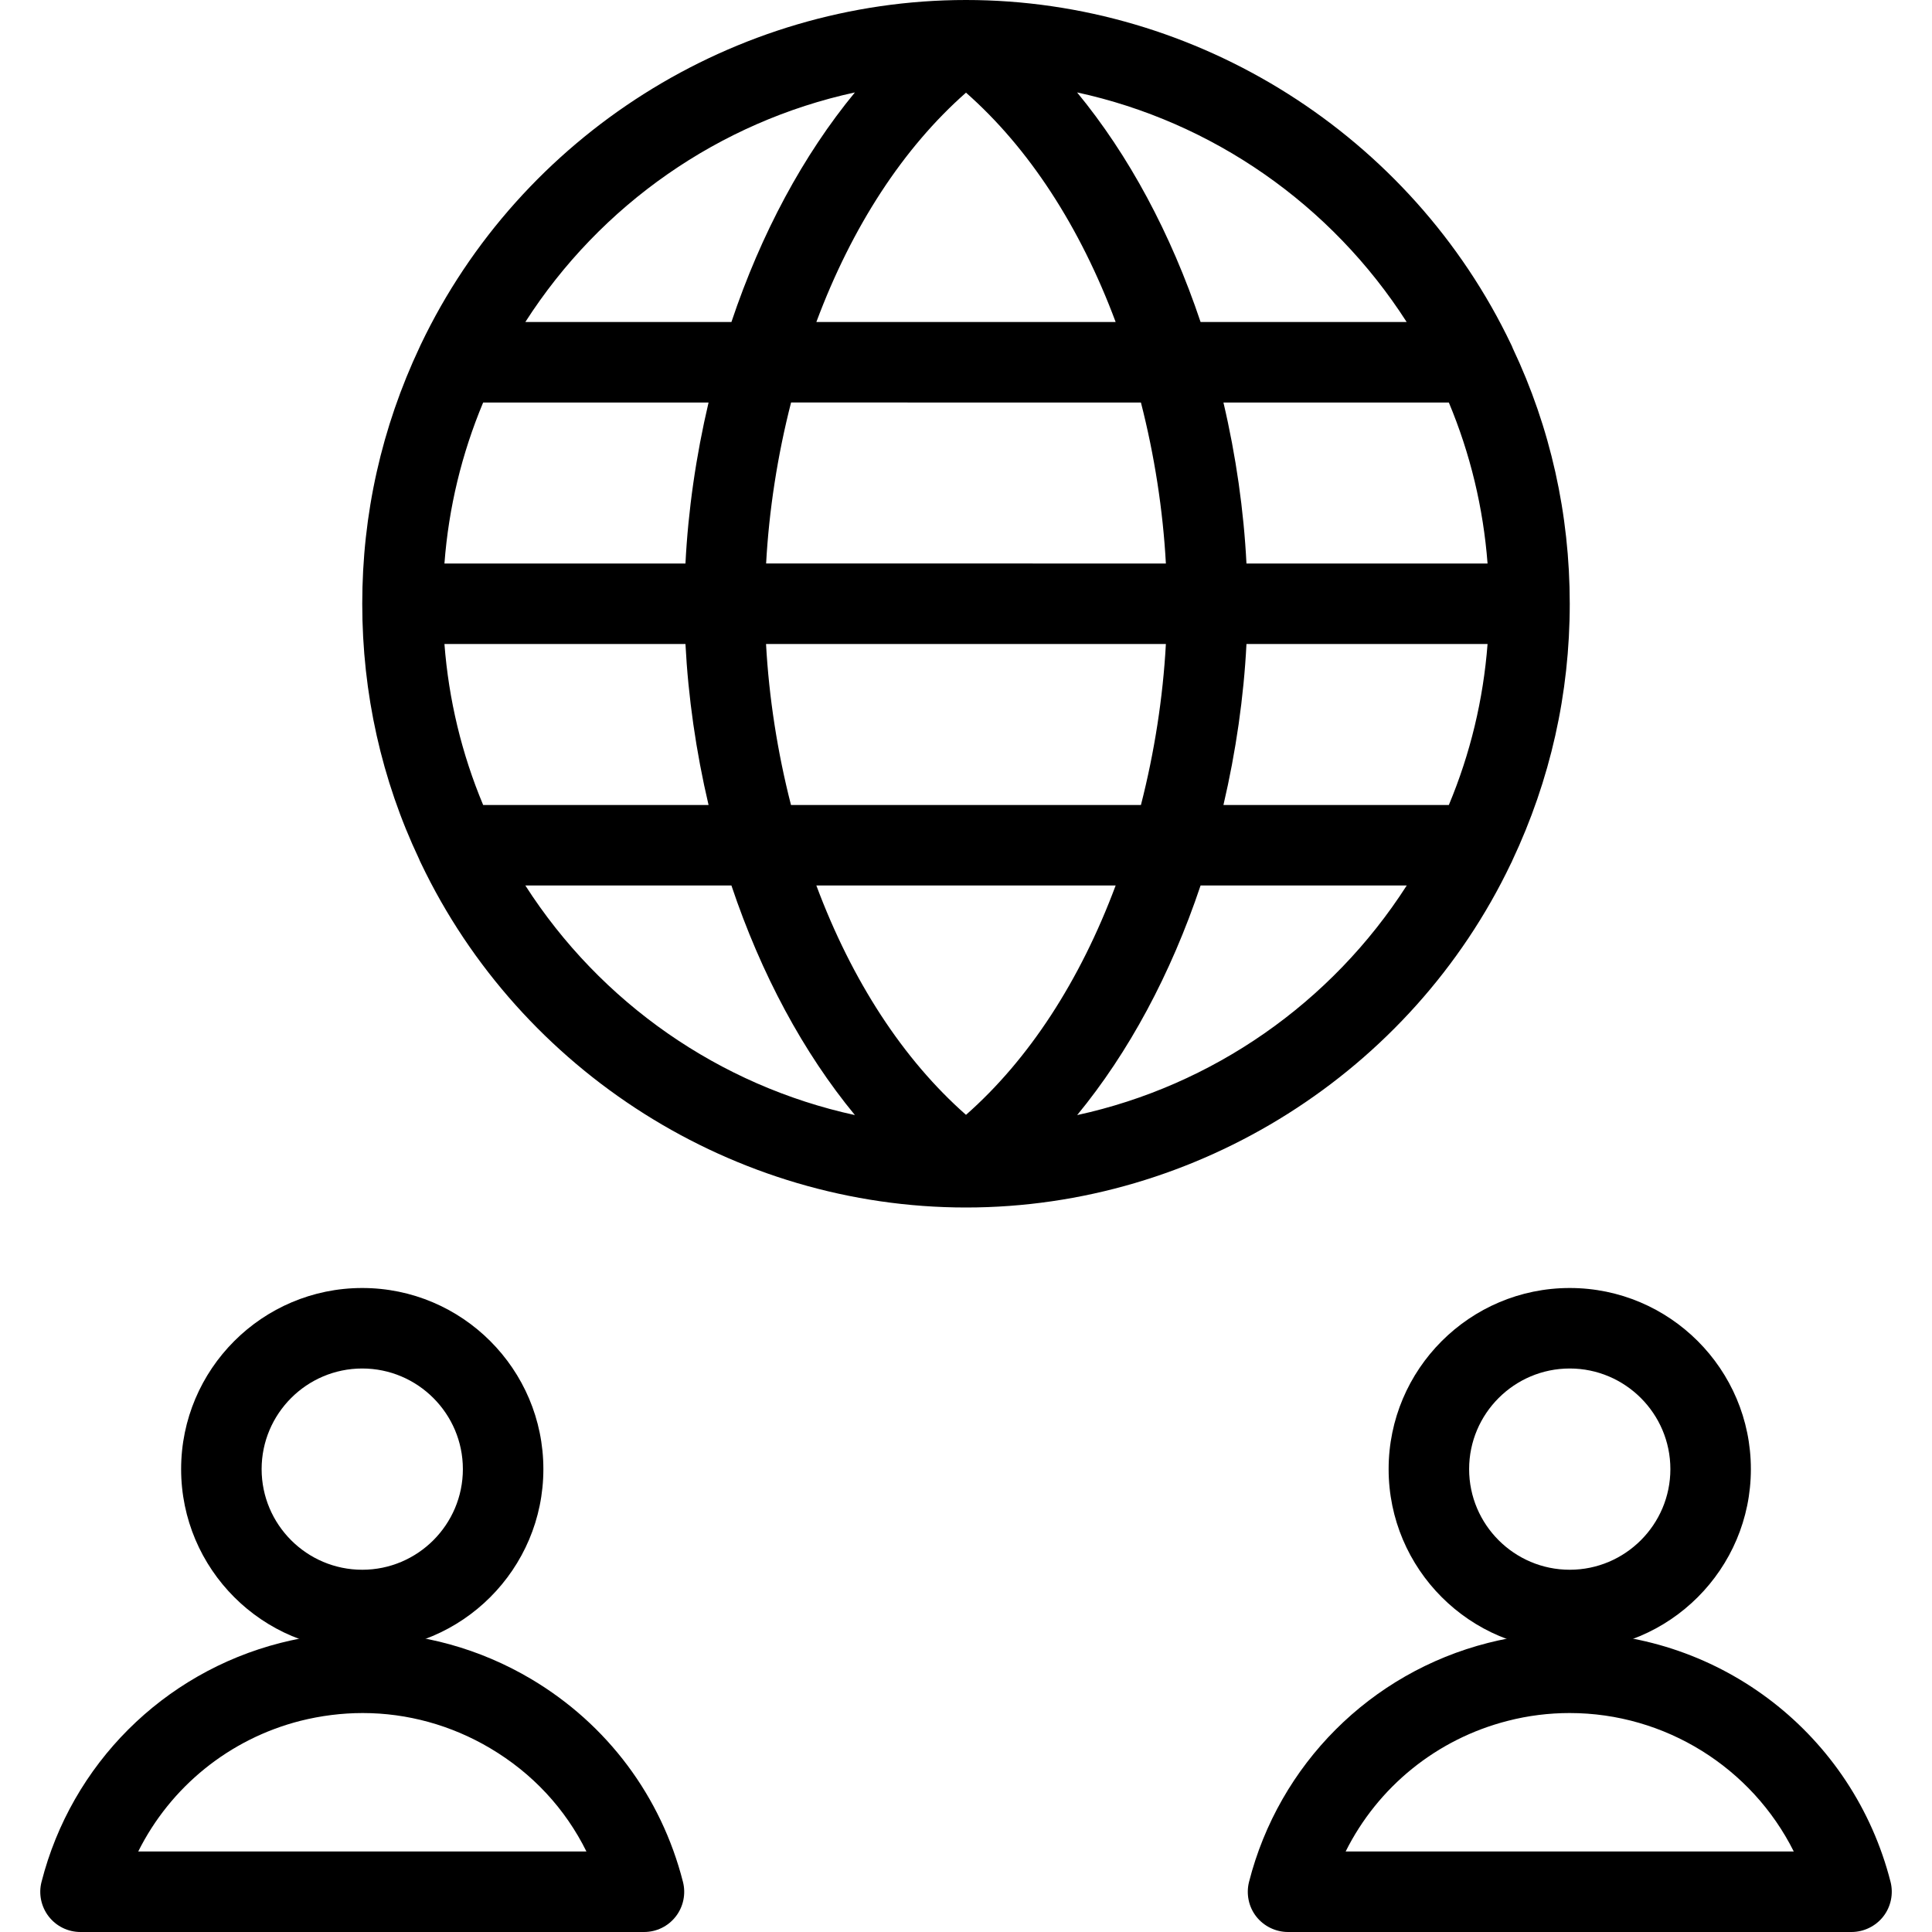 <?xml version="1.0" encoding="utf-8"?>
<!-- Generator: Adobe Illustrator 22.1.0, SVG Export Plug-In . SVG Version: 6.00 Build 0)  -->
<svg version="1.1" id="Layer_1" xmlns="http://www.w3.org/2000/svg" xmlns:xlink="http://www.w3.org/1999/xlink" x="0px" y="0px"
	 viewBox="0 0 24 24" style="enable-background:new 0 0 24 24;" xml:space="preserve">
<g>
	<title>network-users</title>
	<path d="M12,15c-2.874,0-5.533-1.681-6.773-4.282c-0.007-0.015-0.015-0.03-0.021-0.047C4.741,9.688,4.5,8.614,4.5,7.5
		s0.241-2.188,0.715-3.193c0.001-0.001,0.011-0.025,0.012-0.026C6.467,1.681,9.126,0,12,0c2.874,0,5.533,1.681,6.773,4.282
		c0.005,0.01,0.013,0.026,0.019,0.044C19.259,5.312,19.5,6.386,19.5,7.5s-0.241,2.188-0.715,3.193c0,0,0,0,0,0
		c0.001,0-0.006,0.016-0.015,0.032C17.533,13.319,14.874,15,12,15z M6.526,11c0.937,1.461,2.413,2.486,4.094,2.852
		C9.979,13.074,9.456,12.103,9.086,11H6.526z M14.914,11c-0.37,1.103-0.893,2.074-1.533,2.852c1.68-0.365,3.157-1.391,4.094-2.852
		H14.914z M10.141,11c0.443,1.187,1.08,2.163,1.859,2.849c0.779-0.686,1.416-1.662,1.859-2.849H10.141z M17.998,10
		c0.267-0.638,0.428-1.309,0.481-2h-2.995c-0.033,0.655-0.131,1.337-0.286,2H17.998z M14.173,10c0.168-0.655,0.274-1.338,0.31-2
		H9.516c0.036,0.662,0.142,1.345,0.31,2H14.173z M8.802,10C8.646,9.337,8.549,8.656,8.515,8H5.521c0.053,0.691,0.214,1.362,0.481,2
		H8.802z M18.479,7c-0.053-0.691-0.214-1.362-0.481-2h-2.8c0.156,0.663,0.253,1.345,0.286,2H18.479z M14.483,7
		c-0.036-0.662-0.142-1.345-0.31-2H9.827c-0.168,0.655-0.274,1.338-0.31,2H14.483z M8.515,7c0.033-0.656,0.131-1.337,0.287-2h-2.8
		C5.735,5.638,5.573,6.309,5.521,7H8.515z M17.474,4c-0.937-1.461-2.413-2.487-4.094-2.852C14.021,1.926,14.544,2.897,14.914,4
		H17.474z M13.859,4C13.416,2.813,12.779,1.837,12,1.151C11.221,1.837,10.584,2.813,10.141,4H13.859z M9.086,4
		c0.37-1.103,0.893-2.074,1.534-2.852C8.939,1.513,7.462,2.539,6.526,4H9.086z"/>
	<path d="M4.5,20.5c-1.241,0-2.25-1.009-2.25-2.25S3.259,16,4.5,16s2.25,1.009,2.25,2.25S5.741,20.5,4.5,20.5z M4.5,17
		c-0.689,0-1.25,0.561-1.25,1.25S3.811,19.5,4.5,19.5s1.25-0.561,1.25-1.25S5.189,17,4.5,17z"/>
	<path d="M1,24c-0.156,0-0.3-0.071-0.395-0.193c-0.094-0.121-0.128-0.282-0.089-0.43c0.372-1.459,1.51-2.596,2.968-2.968
		c0.336-0.086,0.68-0.129,1.023-0.129c0.732,0,1.455,0.2,2.092,0.578c0.944,0.561,1.614,1.456,1.885,2.52
		c0.038,0.148,0.005,0.309-0.09,0.43C8.3,23.929,8.156,24,8,24H1z M7.285,23c-0.264-0.533-0.672-0.973-1.196-1.283
		C5.607,21.431,5.06,21.28,4.506,21.28c-0.259,0-0.52,0.033-0.775,0.097C2.849,21.602,2.118,22.197,1.717,23H7.285z"/>
	<path d="M19.5,20.5c-1.241,0-2.25-1.009-2.25-2.25S18.259,16,19.5,16s2.25,1.009,2.25,2.25S20.741,20.5,19.5,20.5z M19.5,17
		c-0.689,0-1.25,0.561-1.25,1.25s0.561,1.25,1.25,1.25s1.25-0.561,1.25-1.25S20.189,17,19.5,17z"/>
	<path d="M16,24c-0.153,0-0.301-0.072-0.395-0.193c-0.094-0.12-0.127-0.281-0.089-0.43c0.372-1.459,1.509-2.597,2.968-2.968
		c0.333-0.085,0.675-0.128,1.016-0.128c1.882,0,3.52,1.273,3.985,3.096c0.038,0.149,0.004,0.31-0.09,0.43
		C23.301,23.928,23.153,24,23,24H16z M22.283,23c-0.521-1.042-1.598-1.72-2.784-1.72c-0.258,0-0.517,0.032-0.769,0.097
		c-0.882,0.225-1.613,0.82-2.014,1.623H22.283z"/>
</g>
</svg>
